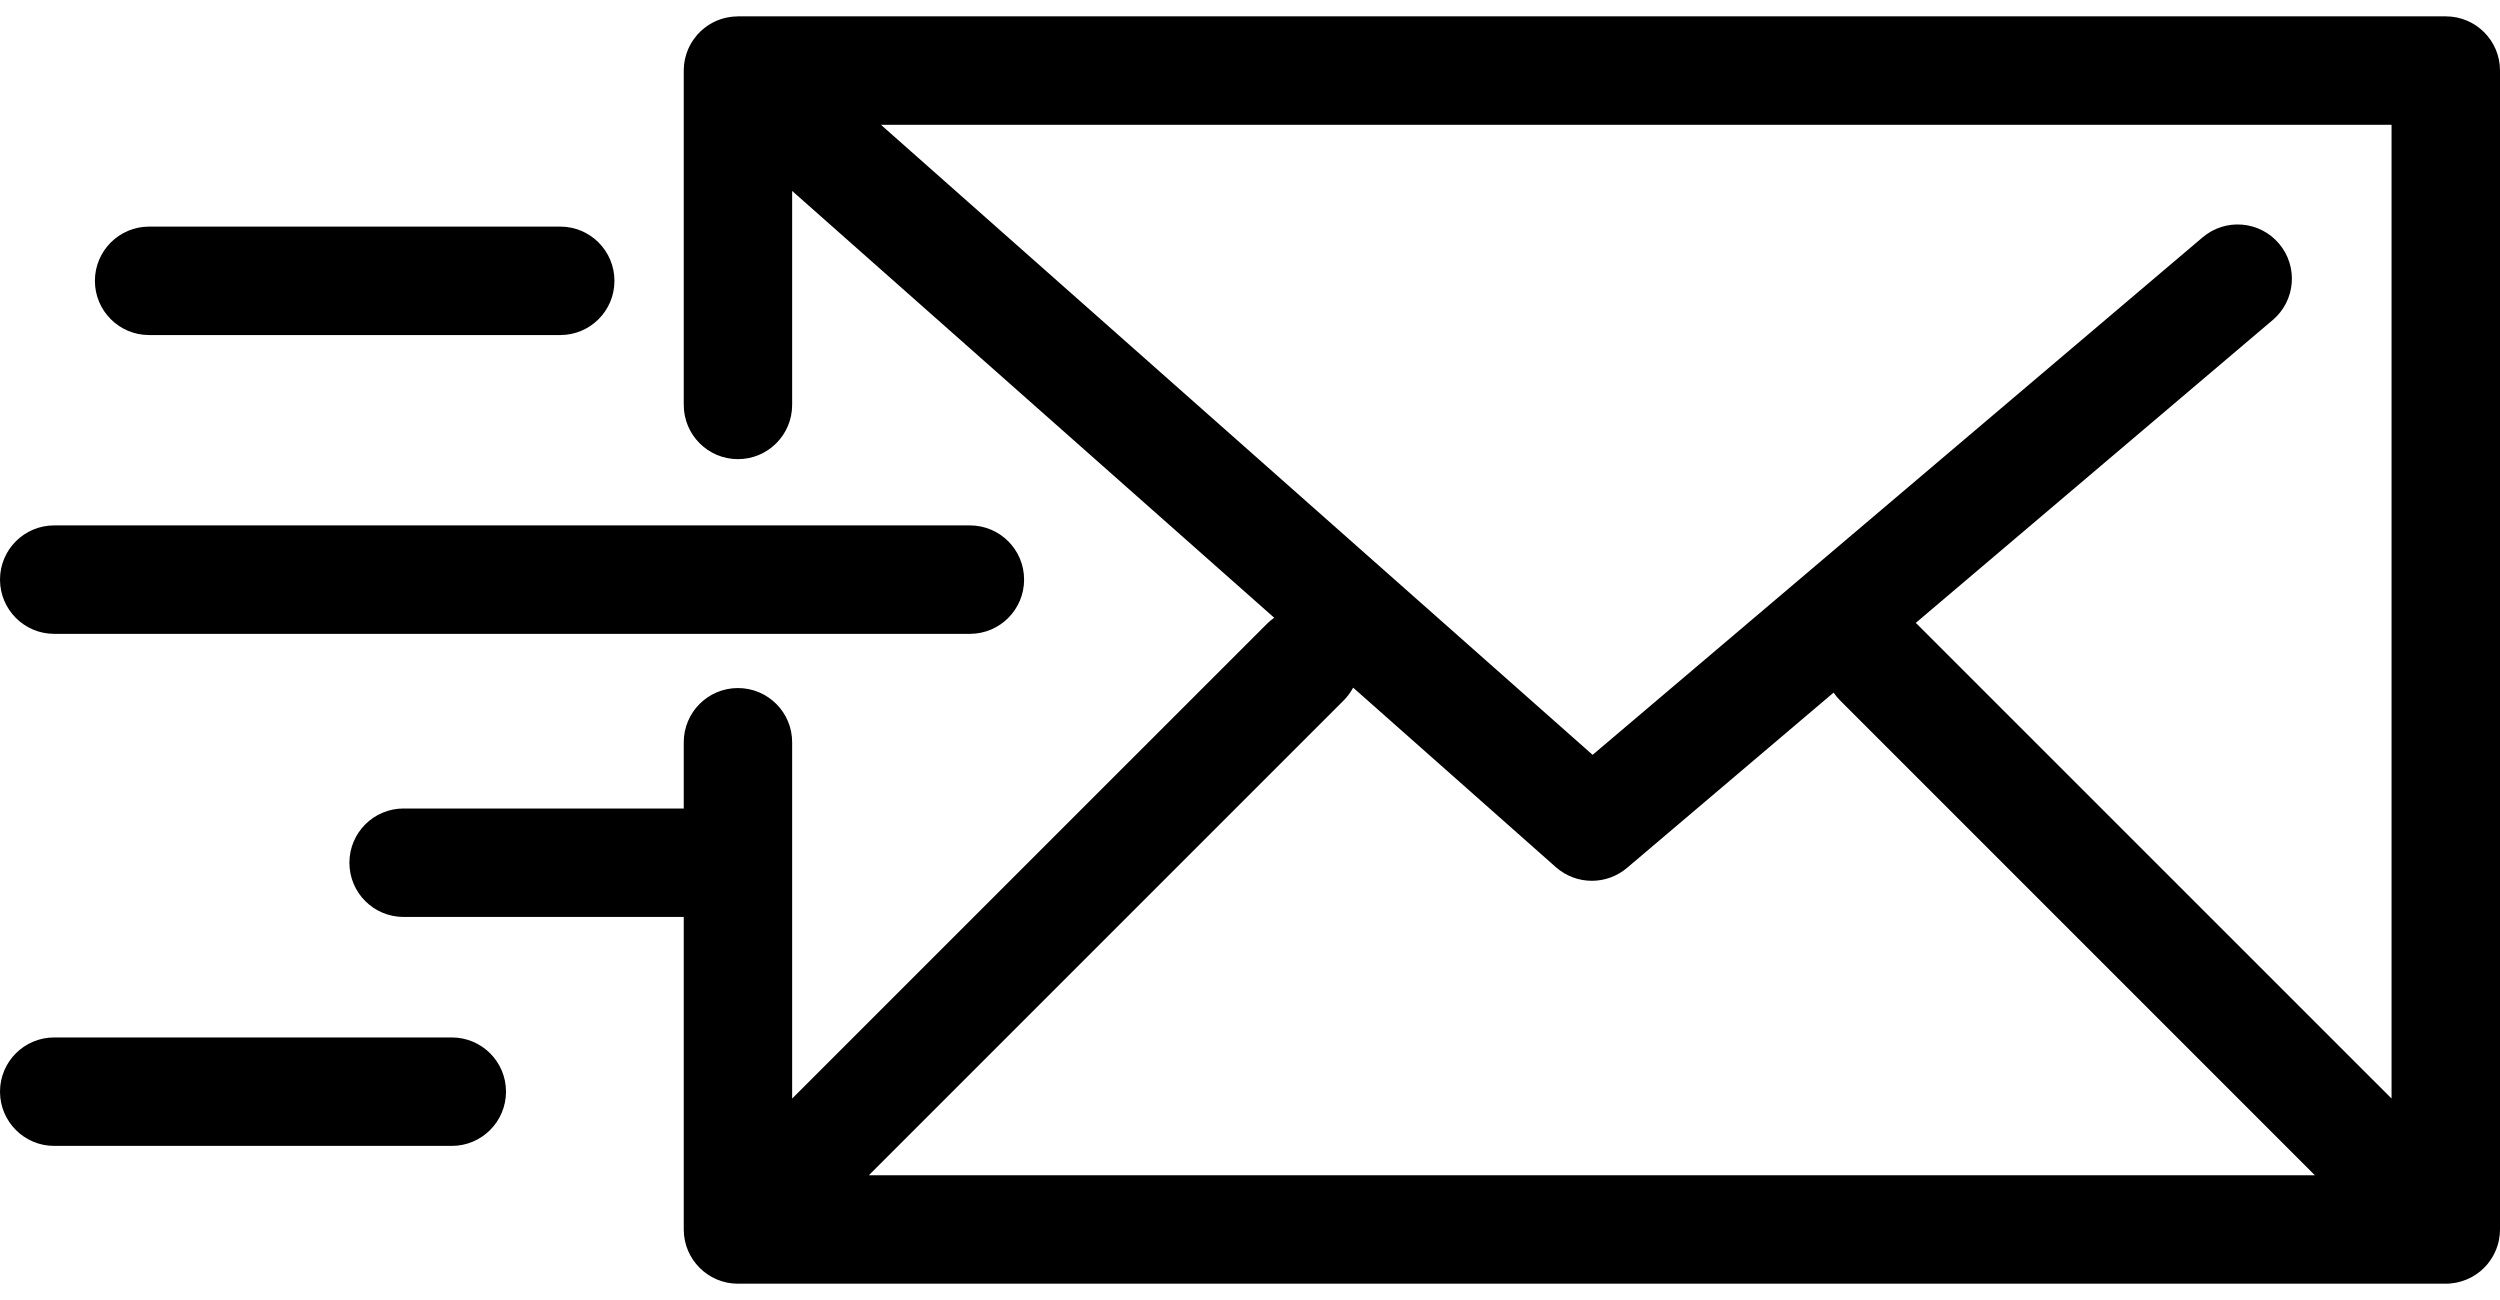 <svg width="50" height="26" viewBox="0 0 50 26" fill="none" xmlns="http://www.w3.org/2000/svg">
<path d="M49.127 25.653C49.146 25.649 49.164 25.644 49.183 25.639C49.199 25.635 49.215 25.632 49.23 25.627C49.248 25.622 49.266 25.615 49.283 25.608C49.299 25.603 49.315 25.598 49.33 25.591C49.347 25.584 49.363 25.576 49.379 25.568C49.395 25.561 49.411 25.554 49.426 25.546C49.442 25.537 49.456 25.528 49.471 25.519C49.487 25.51 49.502 25.501 49.518 25.491C49.534 25.48 49.548 25.468 49.564 25.457C49.577 25.447 49.59 25.438 49.603 25.428C49.627 25.408 49.649 25.388 49.67 25.367C49.674 25.363 49.678 25.36 49.682 25.356C49.687 25.352 49.69 25.347 49.694 25.343C49.715 25.322 49.735 25.3 49.754 25.277C49.765 25.263 49.775 25.249 49.785 25.235C49.796 25.22 49.807 25.206 49.817 25.191C49.828 25.175 49.837 25.159 49.847 25.142C49.855 25.128 49.864 25.115 49.872 25.1C49.881 25.084 49.888 25.067 49.896 25.05C49.903 25.035 49.911 25.02 49.917 25.004C49.924 24.988 49.93 24.971 49.936 24.954C49.942 24.937 49.948 24.921 49.953 24.904C49.958 24.887 49.962 24.87 49.967 24.852C49.971 24.835 49.976 24.819 49.979 24.802C49.983 24.781 49.985 24.761 49.988 24.74C49.99 24.726 49.993 24.711 49.995 24.697C49.998 24.661 50 24.625 50 24.588V1.411C50 0.812 49.515 0.327 48.916 0.327H14.759C14.75 0.327 14.74 0.328 14.731 0.329C14.71 0.329 14.69 0.33 14.669 0.332C14.653 0.333 14.636 0.335 14.62 0.337C14.602 0.339 14.584 0.342 14.565 0.346C14.548 0.349 14.531 0.352 14.514 0.356C14.497 0.36 14.479 0.364 14.463 0.369C14.446 0.374 14.429 0.379 14.412 0.385C14.396 0.391 14.379 0.397 14.362 0.403C14.346 0.41 14.331 0.416 14.315 0.423C14.298 0.431 14.281 0.439 14.265 0.447C14.25 0.455 14.236 0.462 14.223 0.47C14.206 0.48 14.189 0.49 14.173 0.5C14.159 0.509 14.146 0.518 14.133 0.527C14.118 0.538 14.103 0.549 14.088 0.561C14.074 0.572 14.061 0.583 14.048 0.594C14.035 0.606 14.022 0.617 14.009 0.629C13.995 0.643 13.981 0.657 13.968 0.672C13.961 0.679 13.954 0.685 13.947 0.693C13.943 0.697 13.94 0.702 13.937 0.706C13.923 0.722 13.91 0.738 13.898 0.755C13.888 0.767 13.879 0.779 13.87 0.792C13.859 0.808 13.848 0.825 13.838 0.841C13.829 0.855 13.821 0.869 13.813 0.883C13.804 0.899 13.796 0.916 13.787 0.932C13.78 0.947 13.772 0.963 13.765 0.978C13.758 0.994 13.752 1.011 13.746 1.028C13.74 1.044 13.733 1.06 13.728 1.077C13.723 1.094 13.718 1.11 13.714 1.127C13.709 1.145 13.704 1.162 13.7 1.179C13.697 1.196 13.694 1.212 13.691 1.229C13.688 1.248 13.685 1.266 13.682 1.285C13.681 1.301 13.68 1.317 13.679 1.333C13.677 1.353 13.676 1.373 13.675 1.394C13.675 1.399 13.675 1.405 13.675 1.411V8.098C13.675 8.697 14.16 9.183 14.759 9.183C15.358 9.183 15.843 8.697 15.843 8.098V3.819L25.484 12.355C25.434 12.39 25.385 12.43 25.34 12.475L15.843 21.971V14.845C15.843 14.246 15.358 13.761 14.759 13.761C14.16 13.761 13.675 14.246 13.675 14.845V16.17H8.072C7.473 16.17 6.988 16.656 6.988 17.255C6.988 17.854 7.473 18.339 8.072 18.339H13.675V24.589C13.675 25.188 14.16 25.674 14.759 25.674H48.915C48.951 25.674 48.987 25.672 49.022 25.668C49.039 25.667 49.055 25.663 49.071 25.661C49.09 25.659 49.109 25.656 49.127 25.653ZM47.831 21.971L38.334 12.475C38.328 12.469 38.322 12.463 38.315 12.458L45.455 6.4C45.912 6.013 45.968 5.329 45.58 4.872C45.193 4.416 44.509 4.359 44.052 4.747L31.852 15.097L17.619 2.496H47.831V21.971ZM26.874 14.008C26.951 13.931 27.014 13.845 27.063 13.753L31.118 17.344C31.323 17.525 31.58 17.616 31.837 17.616C32.087 17.616 32.336 17.53 32.539 17.359L36.672 13.852C36.71 13.907 36.752 13.96 36.801 14.008L46.297 23.505H17.377L26.874 14.008Z" fill="currentColor"/>
<path d="M1.084 12.677H19.398C19.997 12.677 20.482 12.191 20.482 11.592C20.482 10.993 19.997 10.508 19.398 10.508H1.084C0.485 10.508 0 10.993 0 11.592C0 12.191 0.485 12.677 1.084 12.677Z" fill="currentColor"/>
<path d="M2.982 6.701H11.205C11.804 6.701 12.289 6.216 12.289 5.617C12.289 5.018 11.804 4.532 11.205 4.532H2.982C2.383 4.532 1.898 5.018 1.898 5.617C1.898 6.216 2.383 6.701 2.982 6.701Z" fill="currentColor"/>
<path d="M9.036 20.749H1.084C0.485 20.749 0 21.234 0 21.833C0 22.432 0.485 22.918 1.084 22.918H9.036C9.635 22.918 10.12 22.432 10.12 21.833C10.12 21.234 9.635 20.749 9.036 20.749Z" fill="currentColor"/>
</svg>
